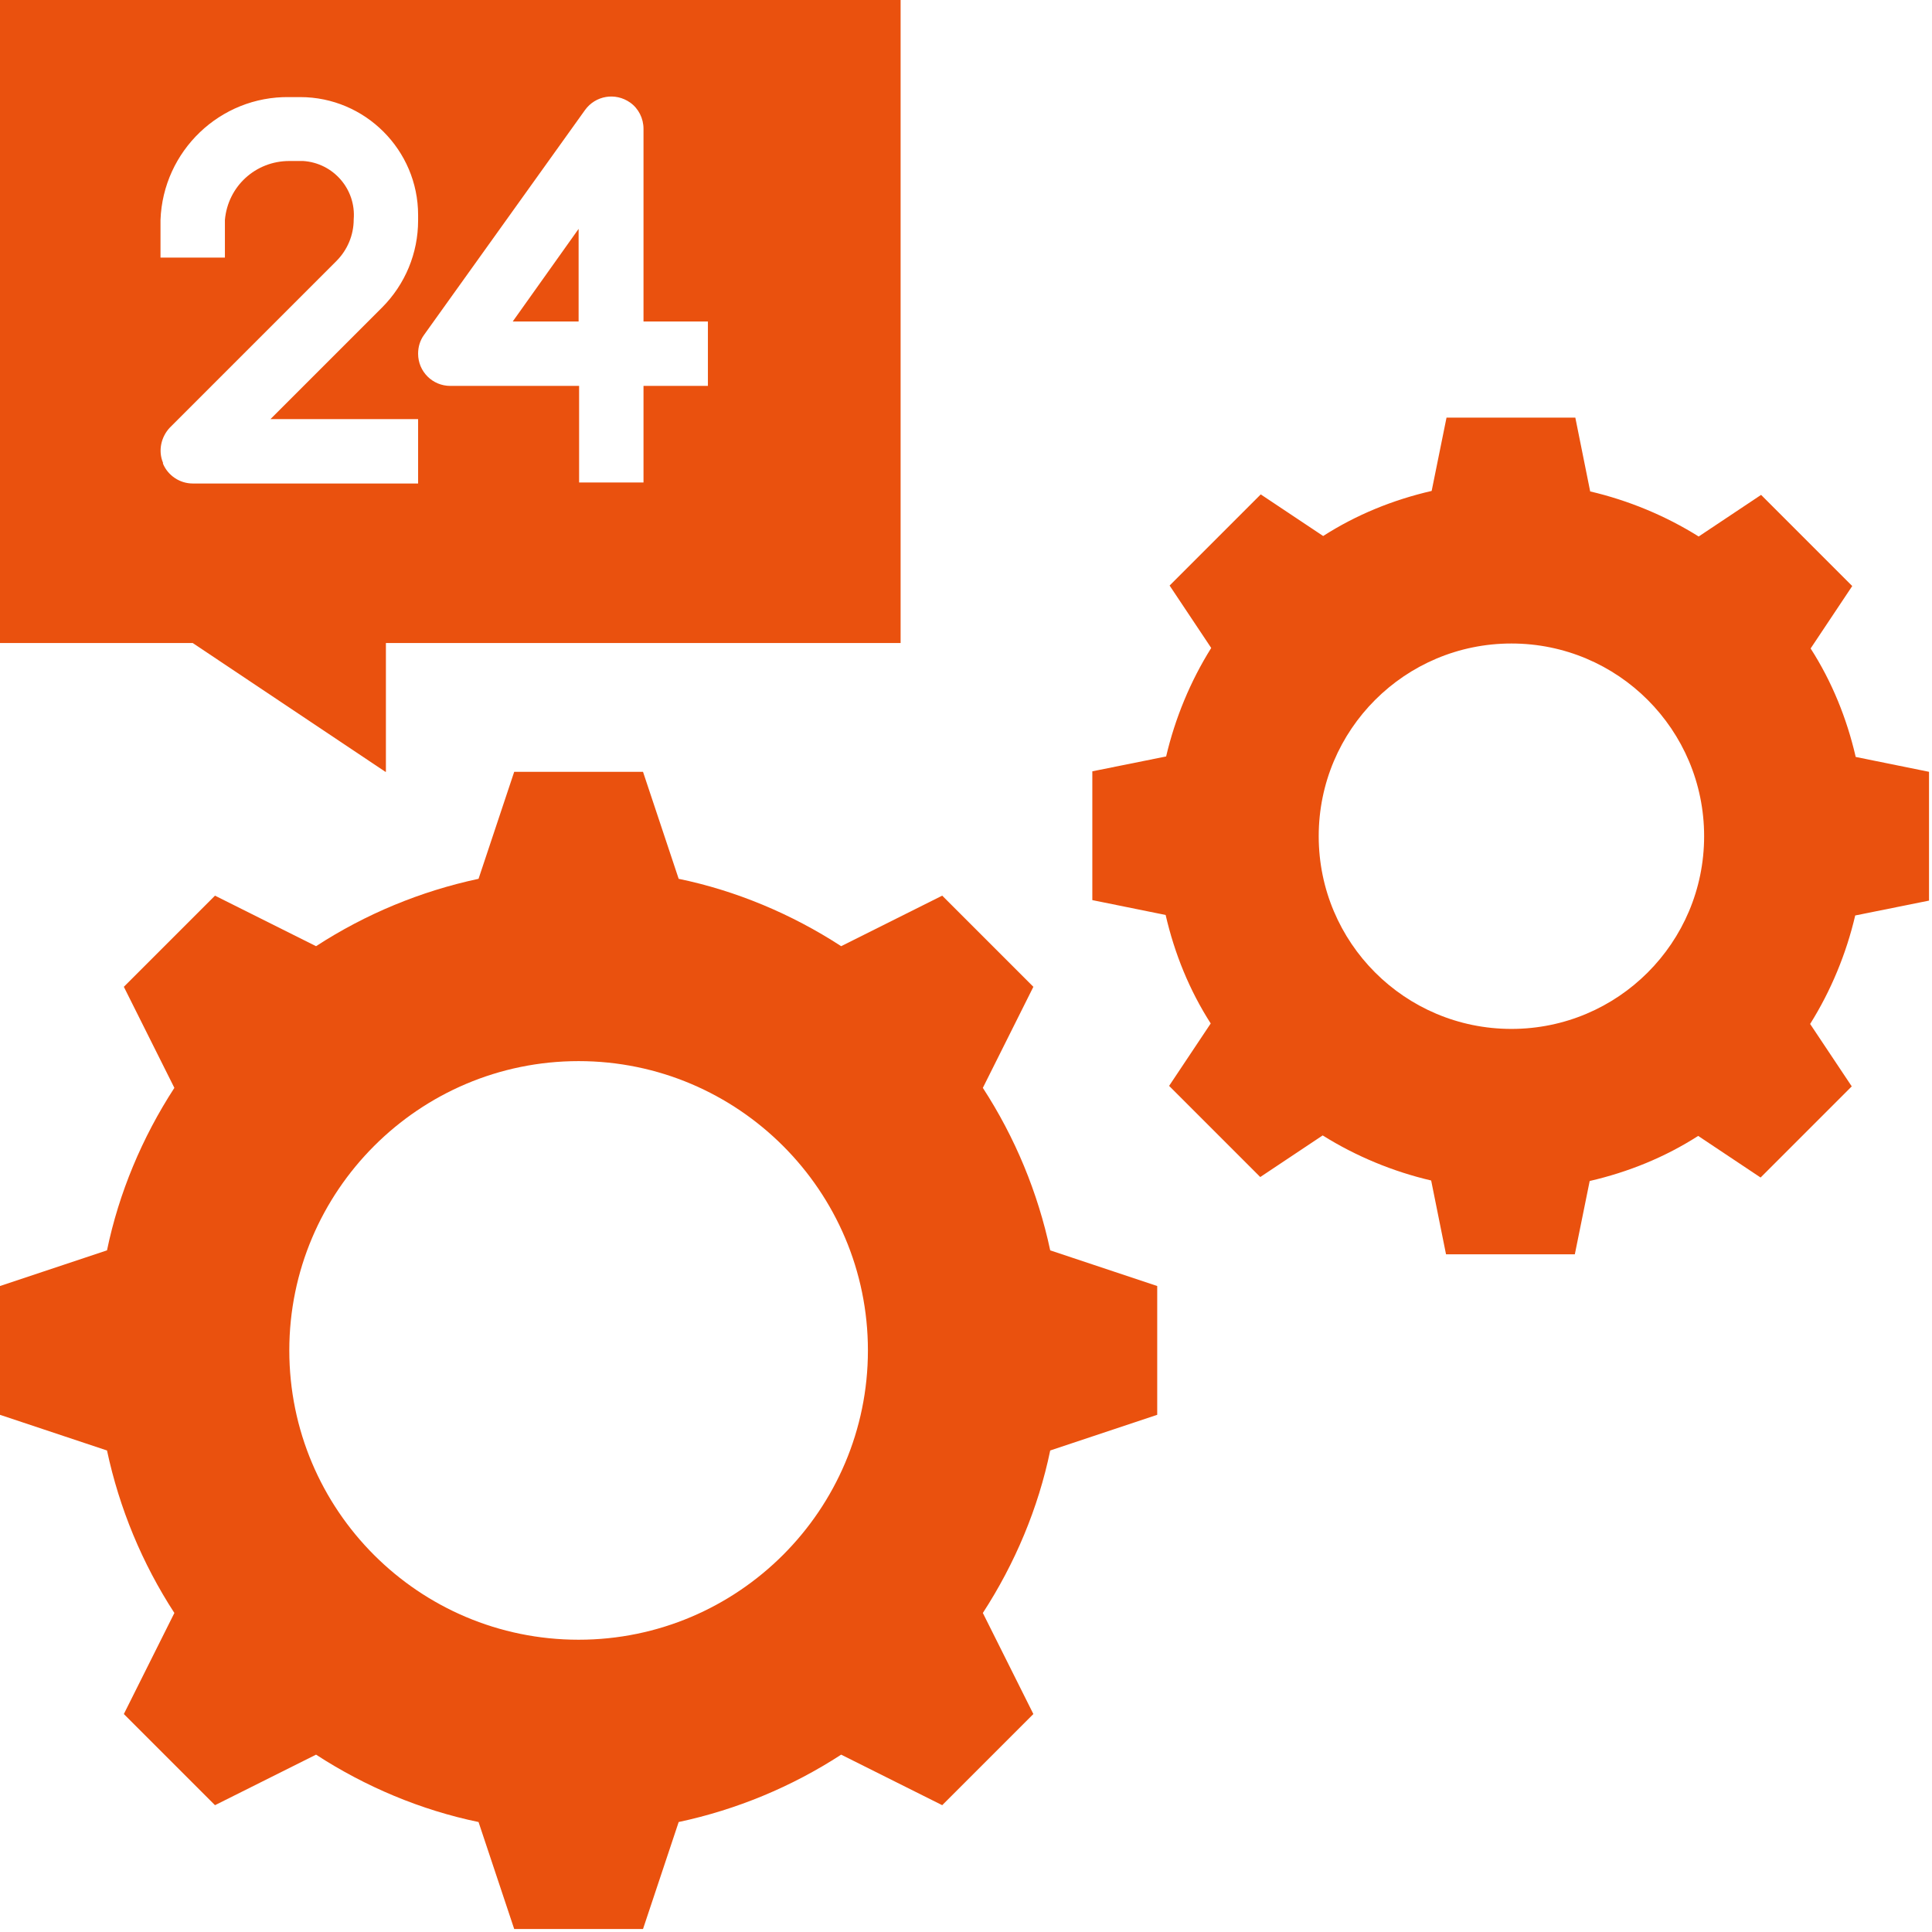 <svg width="39" height="39" viewBox="0 0 39 39" fill="none" xmlns="http://www.w3.org/2000/svg">
<g clip-path="url(#clip0_9744_4421)">
<path d="M37.46 15.28C37.28 14.5 36.98 13.76 36.55 13.09L37.39 11.83L35.55 9.99L34.29 10.83C33.62 10.41 32.87 10.1 32.1 9.92L31.8 8.43H29.2L28.9 9.91C28.12 10.09 27.38 10.39 26.71 10.82L25.45 9.98L23.61 11.82L24.45 13.08C24.03 13.75 23.72 14.5 23.54 15.27L22.05 15.57V18.17L23.53 18.47C23.71 19.25 24.01 19.99 24.44 20.66L23.6 21.92L25.44 23.76L26.7 22.92C27.37 23.34 28.12 23.65 28.89 23.83L29.19 25.32H31.79L32.09 23.84C32.87 23.66 33.61 23.36 34.28 22.93L35.54 23.77L37.38 21.93L36.54 20.67C36.96 20 37.27 19.25 37.45 18.48L38.94 18.18V15.58L37.46 15.28ZM30.51 20.77C28.36 20.77 26.62 19.03 26.62 16.88C26.62 14.73 28.36 12.99 30.51 12.99C32.66 12.99 34.4 14.73 34.4 16.88C34.4 19.03 32.66 20.77 30.51 20.77Z" fill="#EA510E"/>
<path d="M19.84 21.96L20.86 19.92L19.02 18.08L16.98 19.1C15.98 18.45 14.86 17.98 13.7 17.74L12.98 15.58H10.38L9.66 17.74C8.49 17.99 7.38 18.45 6.38 19.1L4.34 18.08L2.5 19.92L3.52 21.96C2.87 22.96 2.4 24.08 2.16 25.24L0 25.96V28.56L2.16 29.28C2.41 30.45 2.87 31.56 3.52 32.56L2.5 34.6L4.34 36.44L6.38 35.42C7.38 36.07 8.5 36.54 9.66 36.78L10.38 38.94H12.98L13.7 36.78C14.87 36.53 15.98 36.07 16.98 35.42L19.02 36.44L20.86 34.6L19.84 32.56C20.49 31.56 20.96 30.44 21.2 29.28L23.36 28.56V25.96L21.2 25.24C20.95 24.07 20.49 22.96 19.84 21.96ZM11.68 33.1C8.45 33.1 5.84 30.48 5.84 27.26C5.84 24.04 8.46 21.42 11.68 21.42C14.9 21.42 17.52 24.04 17.52 27.26C17.52 30.48 14.9 33.1 11.68 33.1Z" fill="#EA510E"/>
<path d="M11.68 4.62L10.35 6.49H11.68V4.62Z" fill="#EA510E"/>
<path d="M7.79 15.58V12.98H18.18V0H0V12.98H3.89L7.78 15.58H7.79ZM8.56 6.76L11.81 2.22C12.02 1.93 12.42 1.86 12.72 2.07C12.89 2.19 12.99 2.39 12.99 2.6V6.49H14.29V7.79H12.99V9.74H11.69V7.79H9.09C8.73 7.79 8.44 7.5 8.44 7.14C8.44 7 8.48 6.87 8.56 6.76ZM3.29 9.34C3.19 9.1 3.25 8.82 3.43 8.63L6.79 5.27C7.01 5.05 7.14 4.75 7.14 4.43C7.19 3.82 6.73 3.29 6.12 3.25C6.1 3.25 6.08 3.25 6.06 3.25H5.84C5.16 3.25 4.6 3.76 4.54 4.44V5.2H3.24V4.44C3.29 3.05 4.44 1.94 5.84 1.96H6.06C7.37 1.96 8.44 3.03 8.44 4.34C8.44 4.38 8.44 4.41 8.44 4.45C8.44 5.11 8.18 5.74 7.71 6.21L5.46 8.46H8.44V9.76H3.89C3.63 9.76 3.39 9.6 3.29 9.36V9.34Z" fill="#EA510E"/>
</g>
<defs>
<clipPath id="clip0_9744_4421">
<rect width="38.94" height="38.94" fill="white"/>
</clipPath>
</defs>
</svg>
